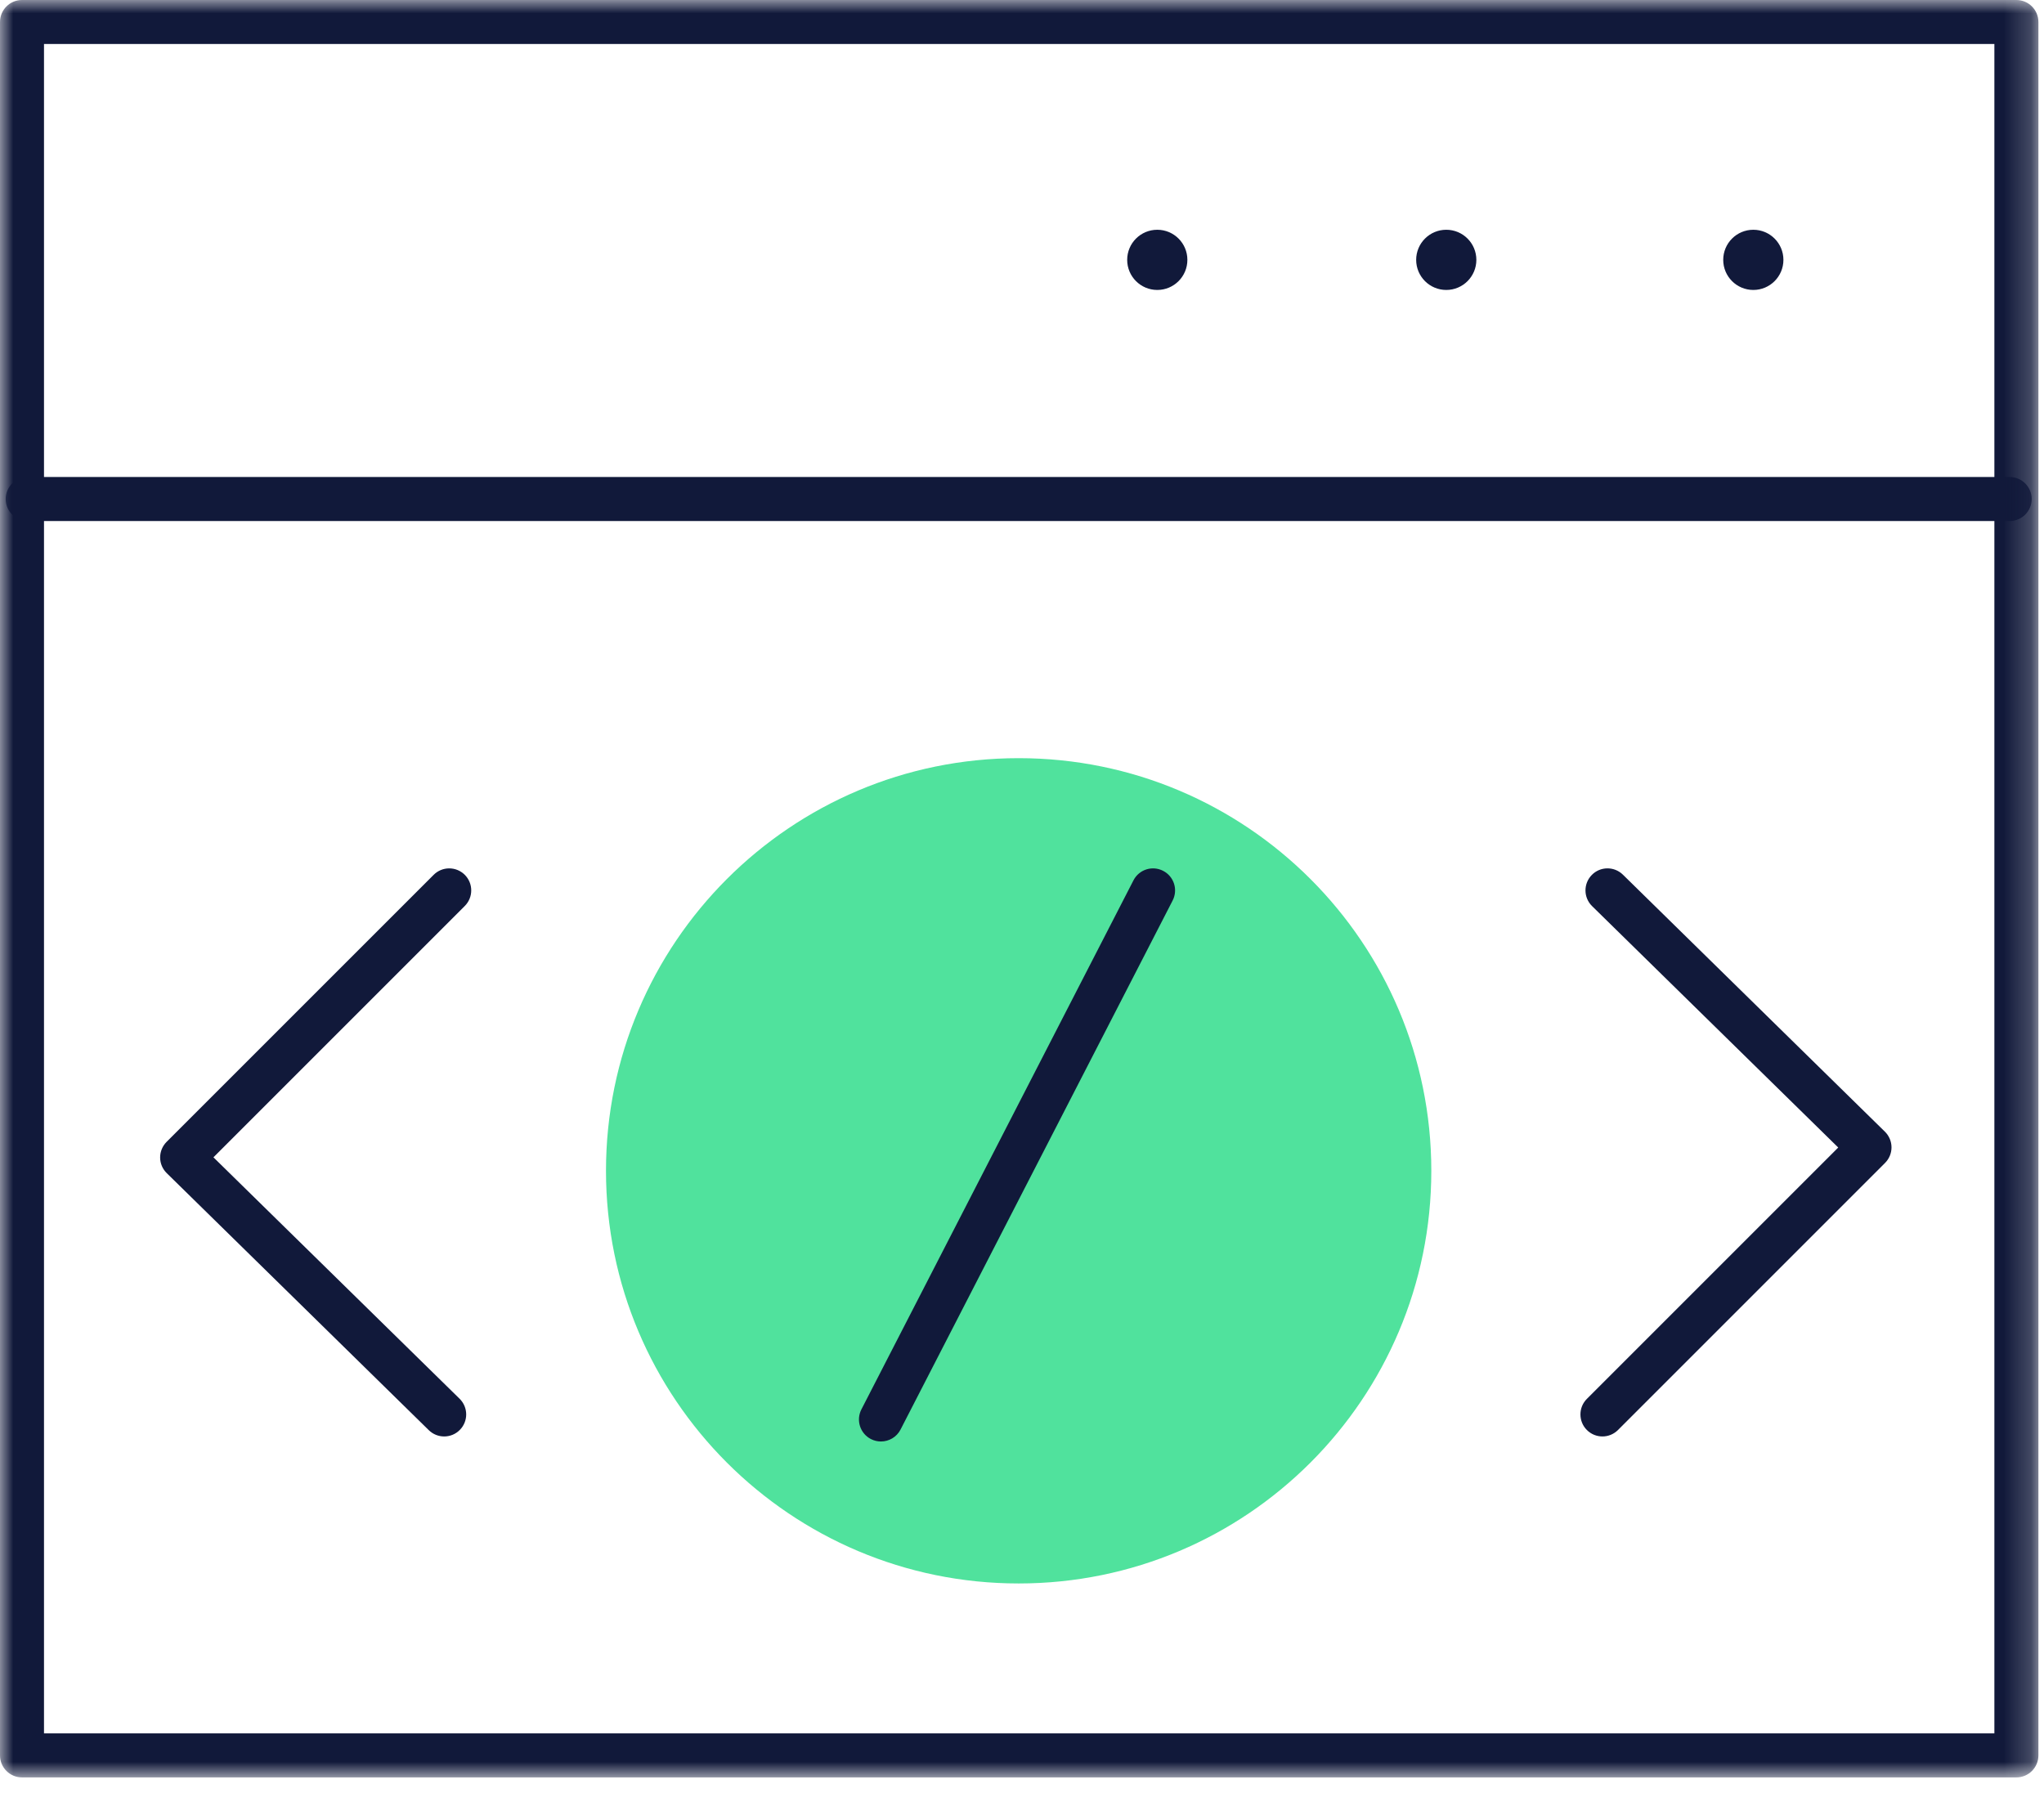 <?xml version="1.0" encoding="UTF-8"?>
<svg width="76px" height="67px" viewBox="0 0 76 67" version="1.1" xmlns="http://www.w3.org/2000/svg" xmlns:xlink="http://www.w3.org/1999/xlink">
    <!-- Generator: Sketch 51.3 (57544) - http://www.bohemiancoding.com/sketch -->
    <title>Group 12</title>
    <desc>Created with Sketch.</desc>
    <defs>
        <polygon id="path-1" points="0 66.087 75.792 66.087 75.792 0 0 0"></polygon>
    </defs>
    <g id="Page-1" stroke="none" stroke-width="1" fill="none" fill-rule="evenodd">
        <g id="Group-12">
            <path d="M53.219,43.533 C53.219,52.007 46.35,58.876 37.876,58.876 C29.403,58.876 22.532,52.007 22.532,43.533 C22.532,35.059 29.403,28.19 37.876,28.19 C46.35,28.19 53.219,35.059 53.219,43.533" id="Fill-1" fill="#50E29D"></path>
            <mask id="mask-2" fill="white">
                <use xlink:href="#path-1"></use>
            </mask>
            <g id="Clip-4"></g>
            <path d="M1.636,64.45 L74.155,64.45 L74.155,1.636 L1.636,1.636 L1.636,64.45 Z M74.973,66.087 L0.818,66.087 C0.366,66.087 0,65.72 0,65.269 L0,0.818 C0,0.366 0.366,0 0.818,0 L74.973,0 C75.425,0 75.792,0.366 75.792,0.818 L75.792,65.269 C75.792,65.72 75.425,66.087 74.973,66.087 Z" id="Fill-3" fill="#11193A" mask="url(#mask-2)"></path>
            <path d="M74.724,19.373 L1.03,19.373 C0.578,19.373 0.211,19.007 0.211,18.555 C0.211,18.103 0.578,17.736 1.03,17.736 L74.724,17.736 C75.176,17.736 75.542,18.103 75.542,18.555 C75.542,19.007 75.176,19.373 74.724,19.373" id="Fill-5" fill="#11193A" mask="url(#mask-2)"></path>
            <path d="M32.755,53.597 C32.629,53.597 32.502,53.568 32.382,53.507 C31.98,53.3 31.822,52.806 32.028,52.405 L42.145,32.732 C42.352,32.33 42.844,32.172 43.246,32.379 C43.65,32.585 43.807,33.078 43.602,33.481 L33.484,53.153 C33.339,53.435 33.053,53.597 32.755,53.597" id="Fill-6" fill="#11193A" mask="url(#mask-2)"></path>
            <path d="M16.516,53.41 C16.309,53.41 16.102,53.332 15.943,53.176 L6.2,43.62 C6.044,43.467 5.955,43.259 5.954,43.04 C5.953,42.822 6.04,42.612 6.194,42.457 L16.124,32.528 C16.444,32.208 16.961,32.208 17.282,32.528 C17.601,32.848 17.601,33.365 17.282,33.685 L7.936,43.031 L17.088,52.007 C17.412,52.324 17.416,52.842 17.1,53.164 C16.94,53.328 16.727,53.41 16.516,53.41" id="Fill-7" fill="#11193A" mask="url(#mask-2)"></path>
            <path d="M59.582,53.41 C59.372,53.41 59.163,53.33 59.003,53.17 C58.684,52.85 58.684,52.332 59.003,52.013 L68.349,42.667 L59.196,33.69 C58.874,33.374 58.869,32.856 59.186,32.533 C59.501,32.21 60.02,32.205 60.343,32.522 L70.084,42.077 C70.24,42.23 70.329,42.439 70.33,42.658 C70.331,42.876 70.244,43.086 70.09,43.24 L60.16,53.17 C60,53.33 59.791,53.41 59.582,53.41" id="Fill-8" fill="#11193A" mask="url(#mask-2)"></path>
            <path d="M44.149,9.662 C44.149,10.28 43.648,10.781 43.03,10.781 C42.412,10.781 41.911,10.28 41.911,9.662 C41.911,9.044 42.412,8.543 43.03,8.543 C43.648,8.543 44.149,9.044 44.149,9.662" id="Fill-9" fill="#11193A" mask="url(#mask-2)"></path>
            <path d="M54.894,9.662 C54.894,10.28 54.393,10.781 53.775,10.781 C53.157,10.781 52.656,10.28 52.656,9.662 C52.656,9.044 53.157,8.543 53.775,8.543 C54.393,8.543 54.894,9.044 54.894,9.662" id="Fill-10" fill="#11193A" mask="url(#mask-2)"></path>
            <path d="M66.311,9.662 C66.311,10.28 65.81,10.781 65.192,10.781 C64.574,10.781 64.073,10.28 64.073,9.662 C64.073,9.044 64.574,8.543 65.192,8.543 C65.81,8.543 66.311,9.044 66.311,9.662" id="Fill-11" fill="#11193A" mask="url(#mask-2)"></path>
        </g>
    </g>
</svg>